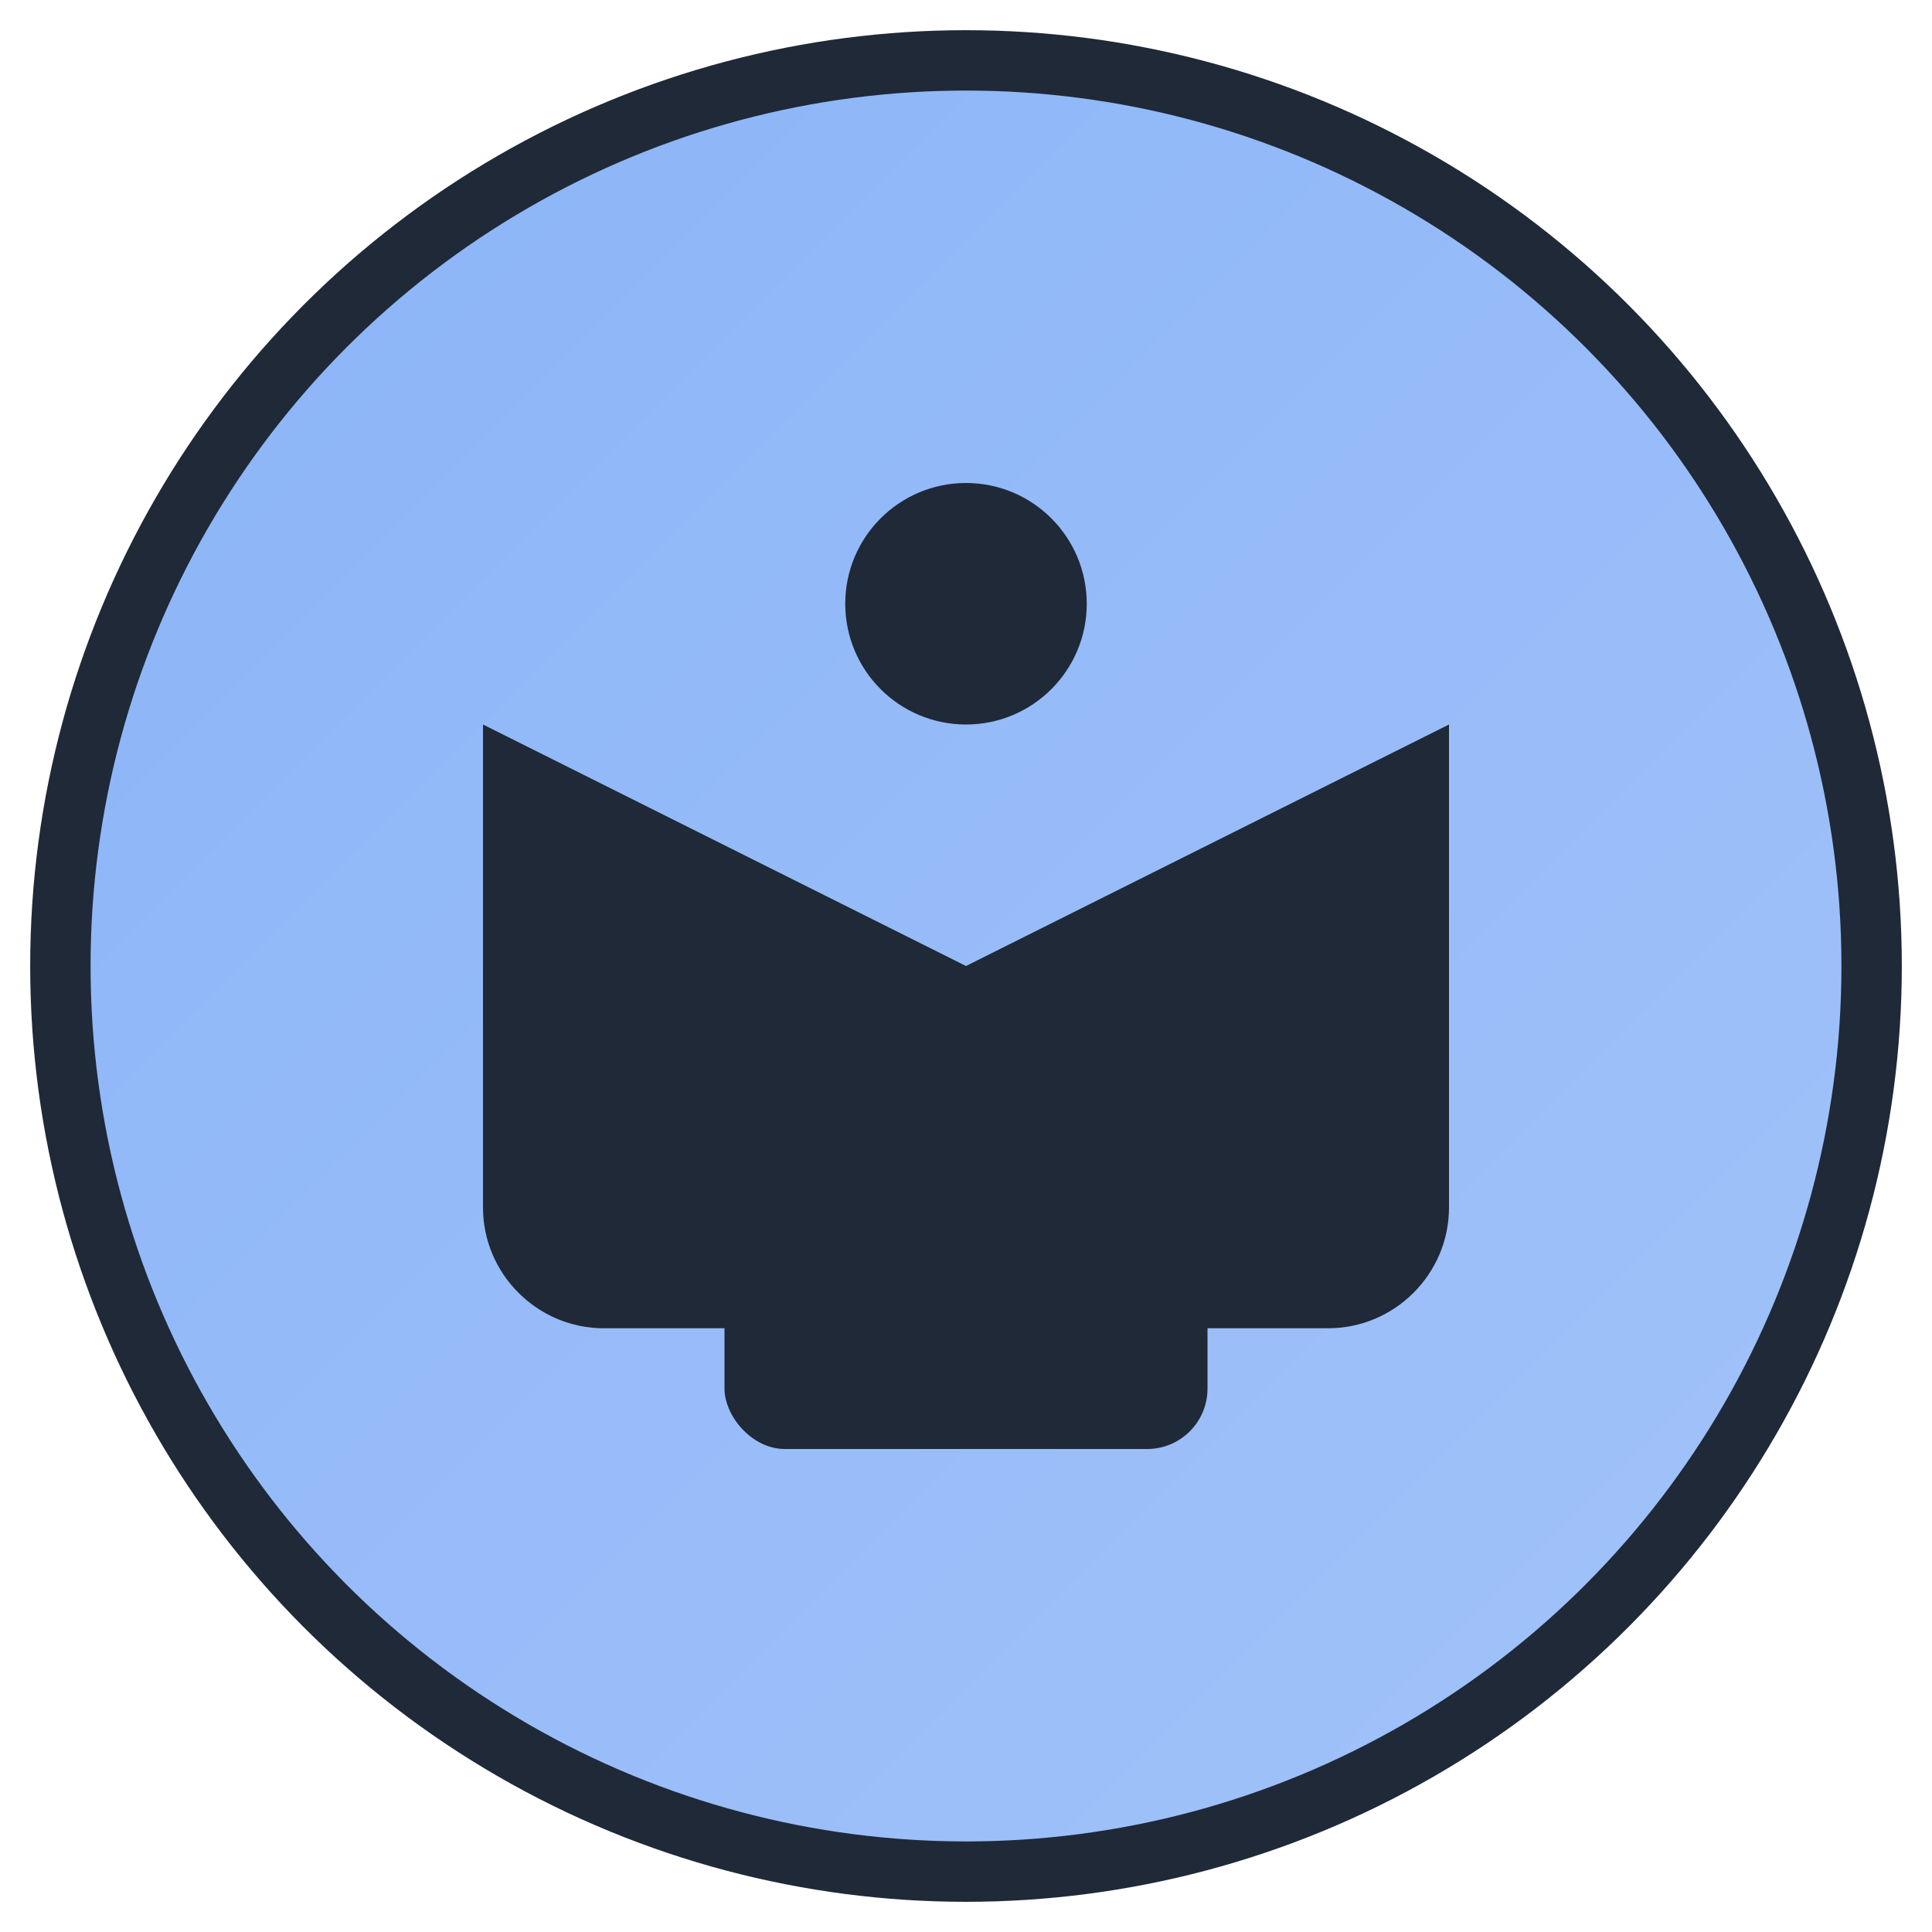 <svg xmlns="http://www.w3.org/2000/svg" viewBox="0 0 32 32" width="32" height="32">
  <defs>
    <linearGradient id="grad1" x1="0%" y1="0%" x2="100%" y2="100%">
      <stop offset="0%" style="stop-color:#8ab4f8;stop-opacity:1" />
      <stop offset="100%" style="stop-color:#a3c3f9;stop-opacity:1" />
    </linearGradient>
  </defs>
  
  <!-- Background circle -->
  <circle cx="16" cy="16" r="15" fill="url(#grad1)" stroke="#1f2937" stroke-width="1"/>
  
  <!-- Graduation cap -->
  <path d="M8 12l8 4 8-4v8c0 1.1-.9 2-2 2H10c-1.1 0-2-.9-2-2v-8z" fill="#1f2937"/>
  <rect x="14" y="20" width="4" height="2" fill="#1f2937"/>
  
  <!-- Briefcase -->
  <rect x="12" y="18" width="8" height="6" fill="#1f2937" rx="1"/>
  <rect x="14" y="16" width="4" height="2" fill="#1f2937"/>
  
  <!-- Student icon -->
  <circle cx="16" cy="10" r="2" fill="#1f2937"/>
</svg>